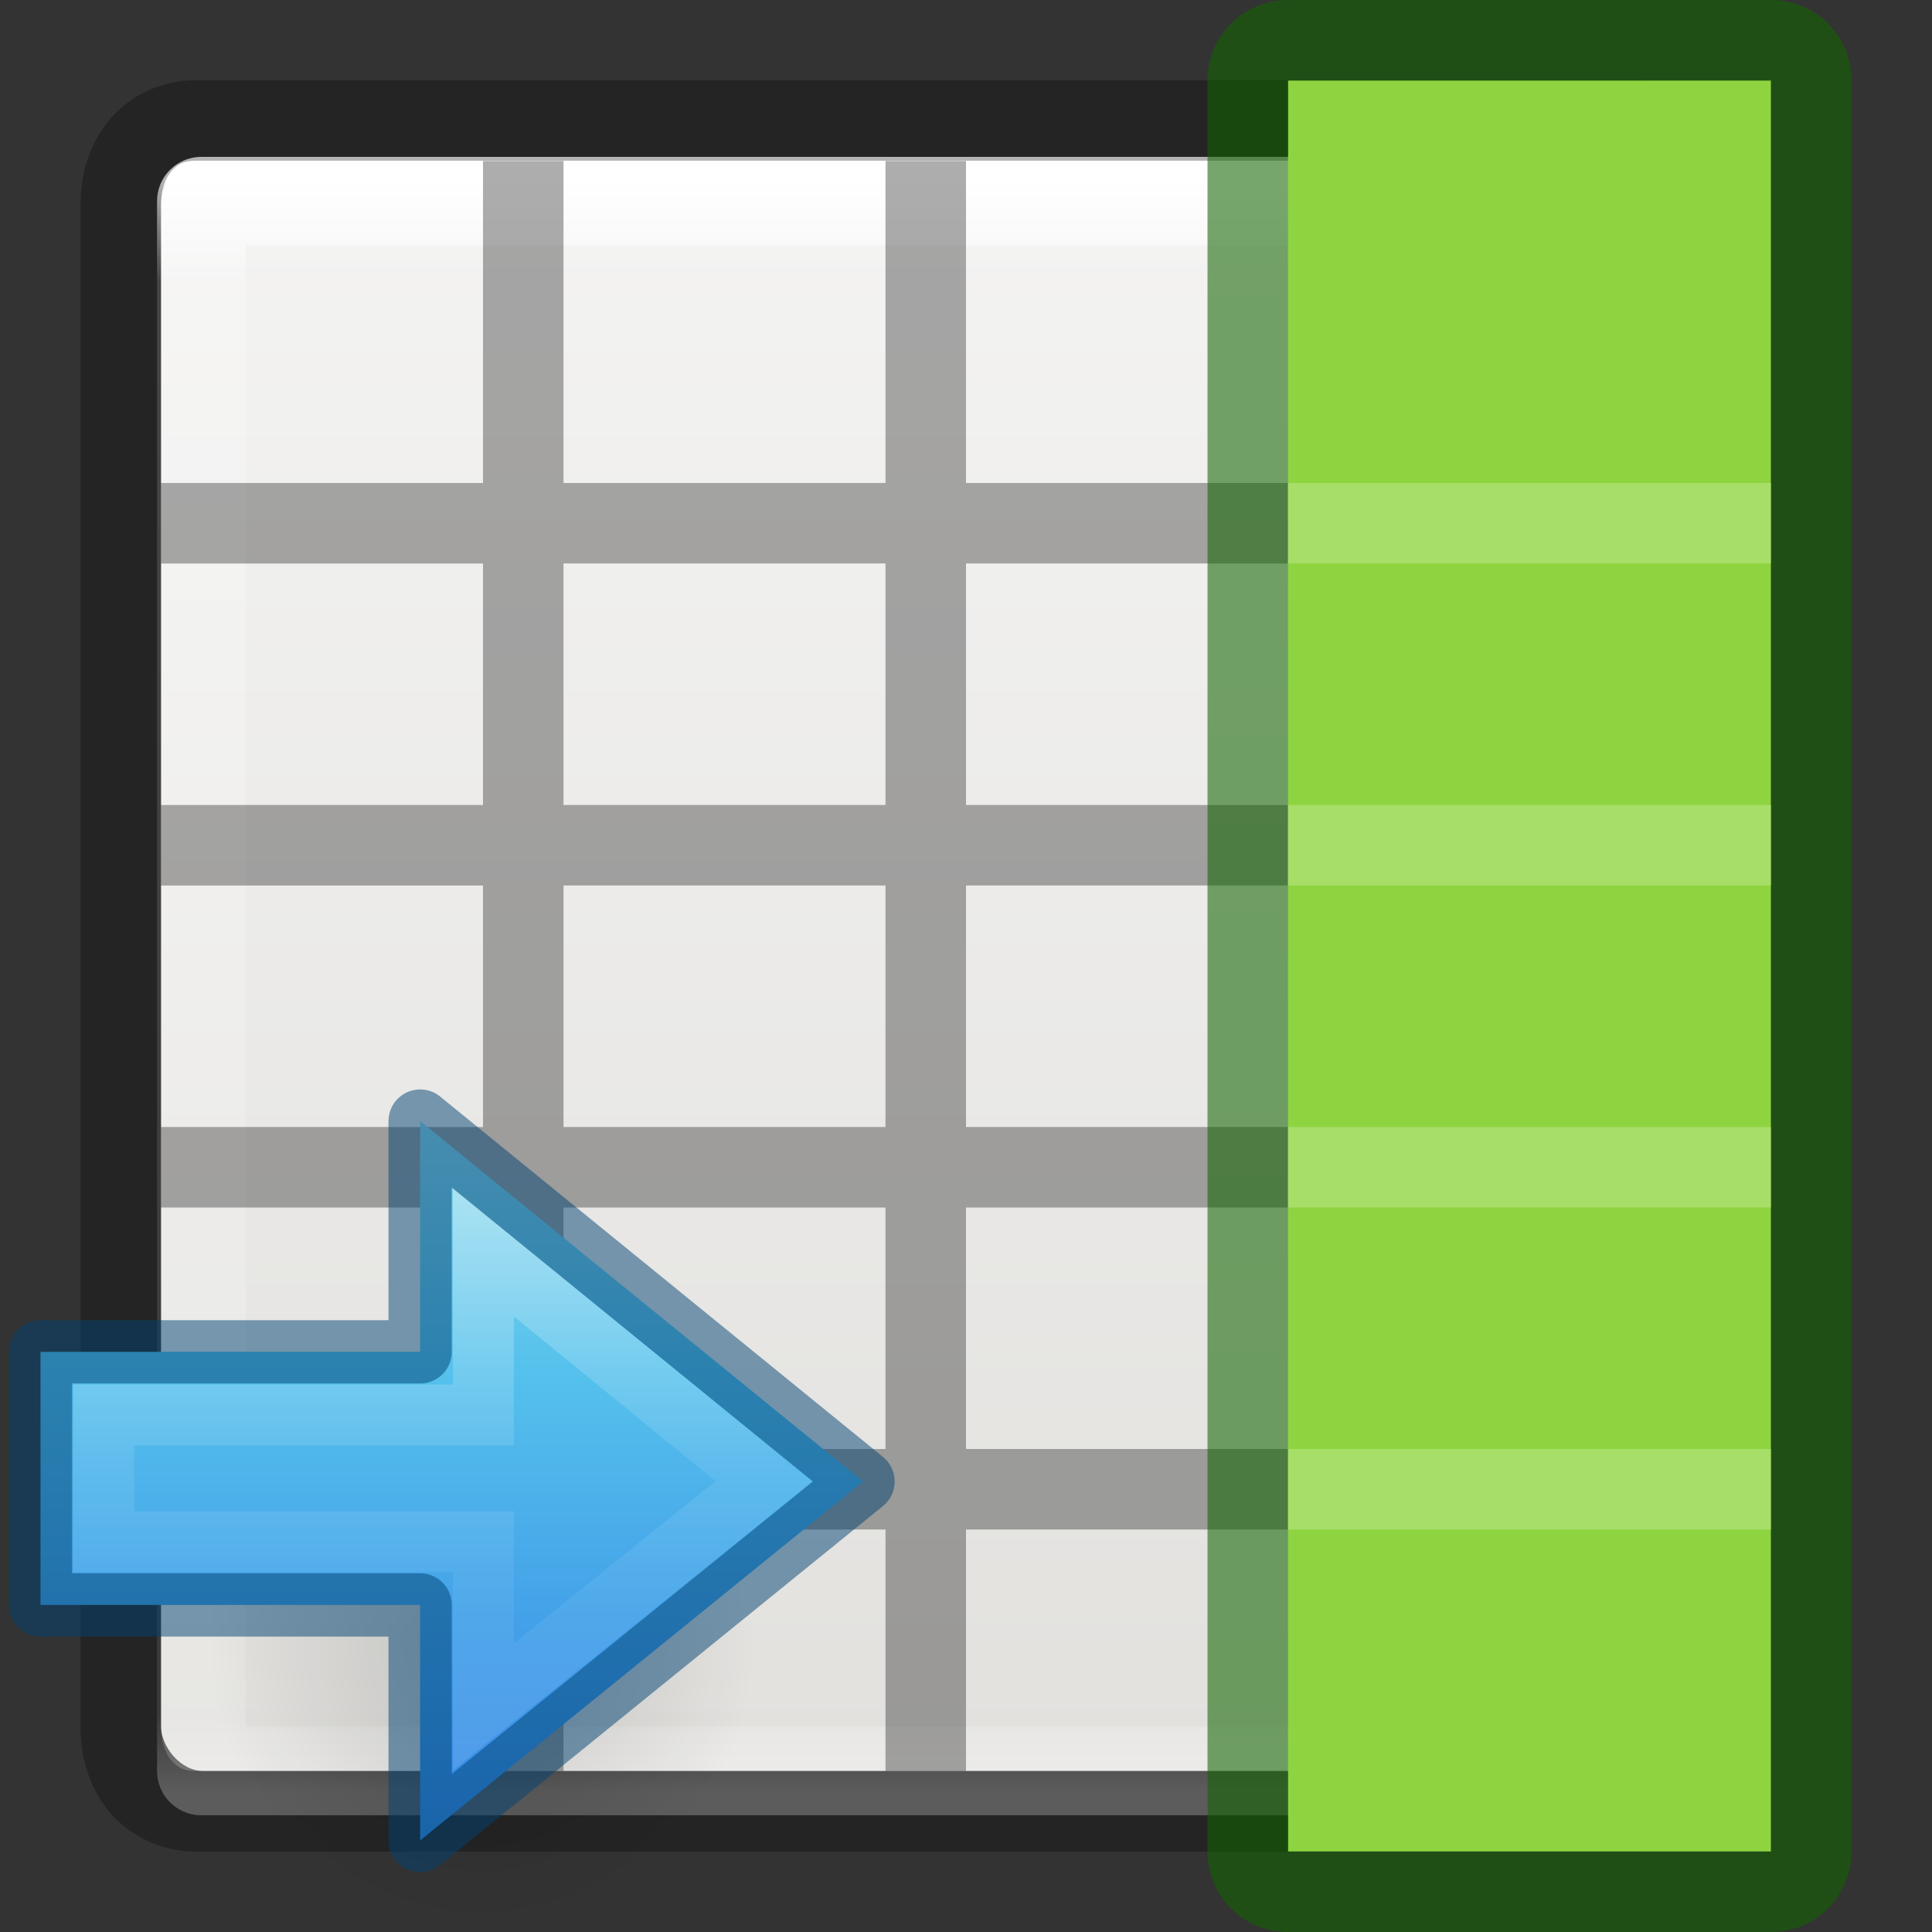 <svg height="24" width="24" xmlns="http://www.w3.org/2000/svg" xmlns:xlink="http://www.w3.org/1999/xlink"><rect width="100%" height="100%" fill="#333333" stroke="none"/><linearGradient id="a" gradientTransform="matrix(.446 0 0 .45 .802 -.025)" gradientUnits="userSpaceOnUse" x1="25.122" x2="25.132" y1="-10.135" y2="48.396"><stop offset="0" stop-color="#fafafa"/><stop offset="1" stop-color="#e2e1de"/></linearGradient><linearGradient id="b" gradientTransform="matrix(.485 0 0 .527 -.165 -.4)" gradientUnits="userSpaceOnUse" x1="24" x2="24" y1="5" y2="43"><stop offset="0" stop-color="#fff"/><stop offset=".063" stop-color="#fff" stop-opacity=".235"/><stop offset=".951" stop-color="#fff" stop-opacity=".157"/><stop offset="1" stop-color="#fff" stop-opacity=".392"/></linearGradient><radialGradient id="c" cx="24.837" cy="36.421" gradientTransform="matrix(-.276 0 0 -.296 24.324 16.819)" gradientUnits="userSpaceOnUse" r="15.645"><stop offset="0"/><stop offset="1" stop-opacity="0"/></radialGradient><linearGradient id="d" gradientTransform="matrix(.492 0 0 .458 4.509 -4.794)" gradientUnits="userSpaceOnUse" x1="23.732" x2="23.732" y1="5.394" y2="39.735"><stop offset="0" stop-color="#90dbec"/><stop offset=".262" stop-color="#55c1ec"/><stop offset=".705" stop-color="#3689e6"/><stop offset="1" stop-color="#2b63a0"/></linearGradient><linearGradient id="e" gradientTransform="matrix(0 -.537 .577 0 -15.997 19.866)" gradientUnits="userSpaceOnUse" x1="40.958" x2="18.681" y1="46.971" y2="46.971"><stop offset="0" stop-color="#fff"/><stop offset=".45" stop-color="#fff" stop-opacity=".235"/><stop offset=".65" stop-color="#fff" stop-opacity=".157"/><stop offset="1" stop-color="#fff" stop-opacity=".392"/></linearGradient><rect fill="url(#a)" height="20" rx=".528" ry=".556" width="19" x="2" y="2"/><path d="m2.501 2.499h17.939v19.501h-17.939z" fill="none" stroke="url(#b)" stroke-linecap="round" stroke-linejoin="round" stroke-width="1.1"/><path d="m17 14h4v1h-4z" opacity=".321"/><path d="m2 18h4v1h-4z" opacity=".321"/><path d="m7 18h4v1h-4z" opacity=".321"/><path d="m17 18h4v1h-4z" opacity=".321"/><path d="m6 2v4h-4v1h4v3h-4v1h4v3h-4v1h4v7h1v-7h4v7h1v-3h4v3h1v-11h4v-1h-4v-3h4v-1h-4v-4h-1v4h-4v-4h-1v4h-4v-4zm1 5h4v3h-4zm5 0h4v3h-4zm-5 4h4v3h-4zm5 0h4v3h-4zm0 4h4v3h-4z" opacity=".321"/><path d="m2.436.996c-.421 0-.811.184-1.062.475s-.373.669-.373 1.061v9.469 9.463c0 .392.122.77.373 1.061.251.29.641.477 1.062.477h17.926c.842 0 1.639-.636 1.639-1.537v-9.463-9.469c0-.901-.796-1.535-1.639-1.535zm0 1h17.926c.306 0 .639.288.639.535v9.469 9.463c0 .247-.333.537-.639.537h-17.926c-.153 0-.232-.045-.305-.129-.073-.084-.131-.226-.131-.408v-9.463-9.469c0-.182.058-.322.131-.406.073-.084.152-.129.305-.129z" opacity=".3"/><g transform="matrix(.786 0 0 .786 -7.75 15.614)"><path d="m13.152 6.045a4.318 4.628 0 1 1 8.635 0 4.318 4.628 0 0 1 -8.635 0z" fill="url(#c)" fill-rule="evenodd" opacity=".141"/><path d="m16.5 9.222 7-5.673-7-5.696v3.647h-6v4h6z" display="block" fill="url(#d)"/><path d="m17.5 7.111 4.435-3.563-4.435-3.623v2.574h-6v2h6z" style="display:block;opacity:.401;fill:none;stroke-width:.964;stroke-miterlimit:7;stroke:url(#e)"/><path d="m16.5 9.222 7-5.673-7-5.696v3.647h-6v4h6z" style="display:block;opacity:.5;fill:none;stroke:#004372;stroke-linejoin:round;stroke-miterlimit:7"/></g><g transform="translate(0 4)"><path d="m16-3h6v22h-6z" fill="#8ed440"/><path d="m16-4c-.554 0-1 .446-1 1v22c0 .554.446 1 1 1h6c .554 0 1-.446 1-1v-22c0-.554-.446-1-1-1zm0 1h6v22h-6z" fill="#126400" fill-opacity=".571"/><path d="m16 10v1h6v-1zm0 4v1h6v-1z" fill="#c0e98e" opacity=".5"/><path d="m16 2v1h6v-1zm0 4v1h6v-1z" fill="#c0e98e" opacity=".5"/></g></svg>